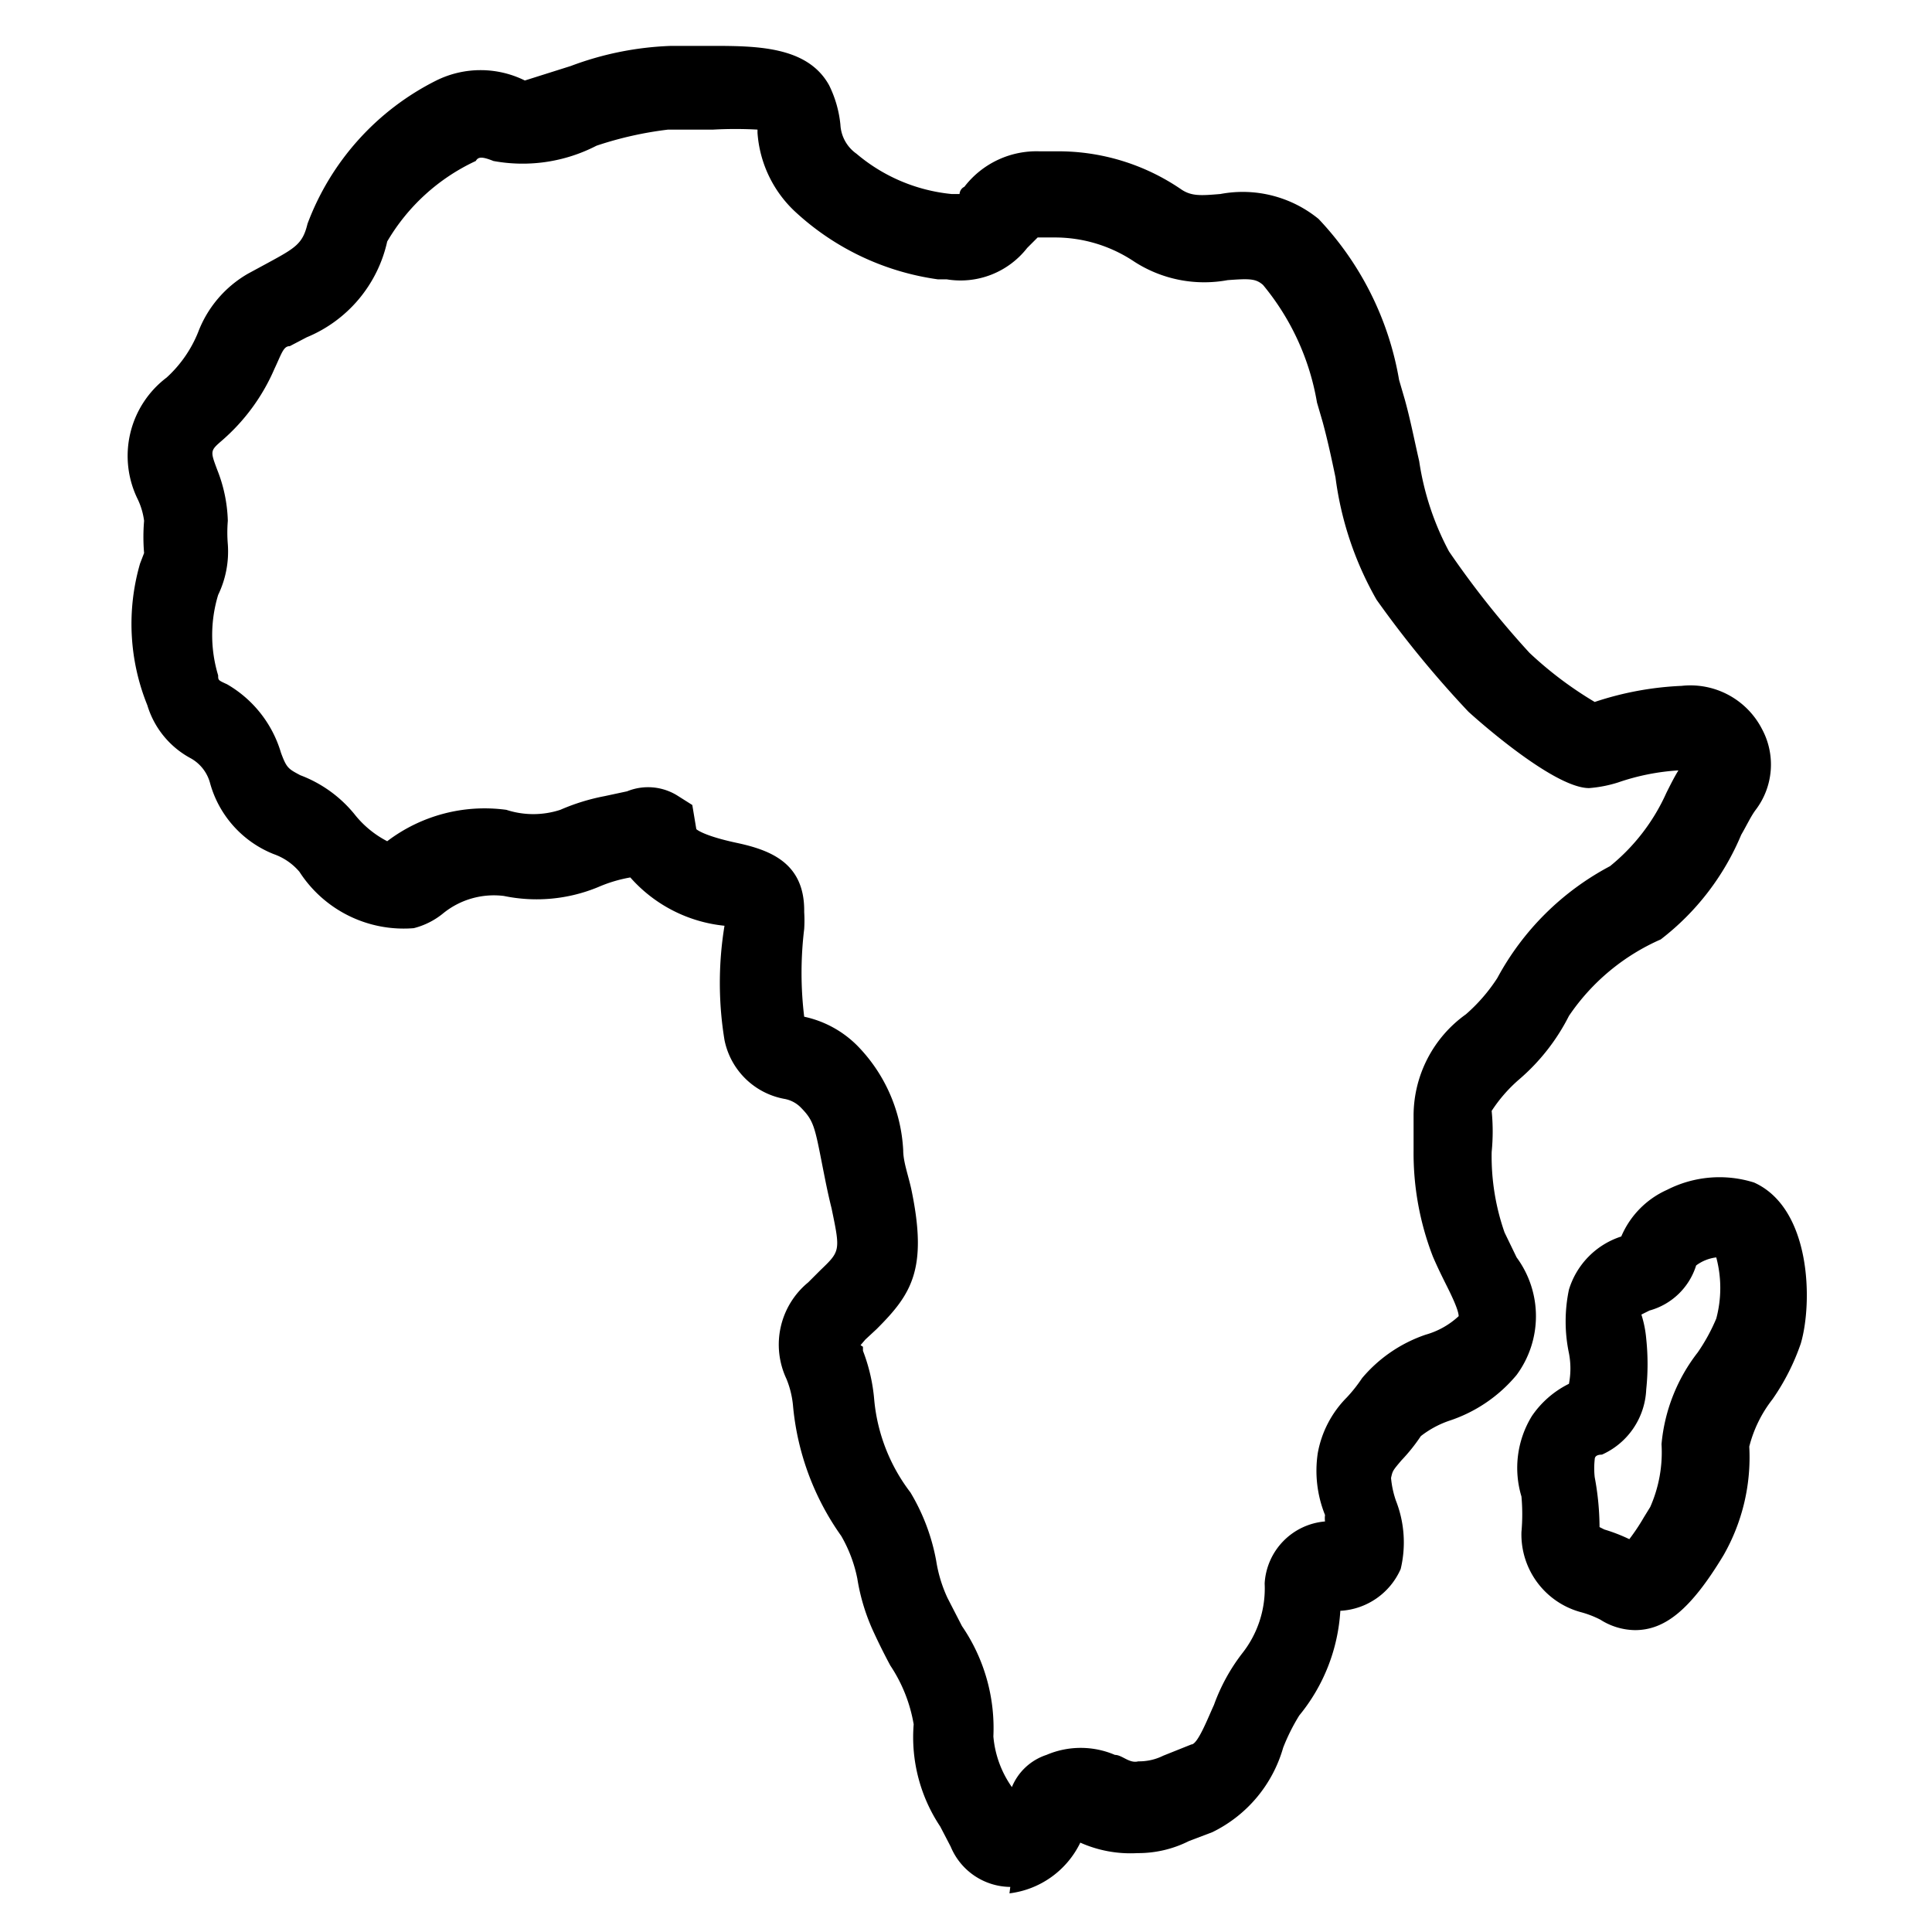 <svg xmlns="http://www.w3.org/2000/svg" viewBox="0 0 24 24"><g id="Layer_16" data-name="Layer 16"><path d="M12.55,23.44a.81.81,0,0,1-.74-.5l-.13-.25a2,2,0,0,1-.33-1.27,1.88,1.88,0,0,0-.29-.73c-.07-.13-.14-.27-.2-.4a2.52,2.52,0,0,1-.21-.68,1.73,1.73,0,0,0-.2-.53,3.31,3.31,0,0,1-.6-1.63,1.16,1.16,0,0,0-.08-.32,1,1,0,0,1,.27-1.2l.15-.15c.25-.24.25-.24.14-.77-.05-.2-.08-.36-.11-.51-.1-.51-.11-.58-.28-.75a.38.38,0,0,0-.2-.1A.93.93,0,0,1,9,12.92,4.38,4.38,0,0,1,9,11.5h0a1.8,1.8,0,0,1-1.17-.6h0a1.76,1.76,0,0,0-.4.12,2,2,0,0,1-1.17.11,1,1,0,0,0-.76.22.94.94,0,0,1-.36.18,1.54,1.54,0,0,1-1.42-.7.74.74,0,0,0-.32-.22,1.33,1.33,0,0,1-.79-.88.5.5,0,0,0-.24-.31,1.11,1.11,0,0,1-.54-.66A2.69,2.69,0,0,1,1.74,7l.05-.13a2.36,2.36,0,0,1,0-.4.88.88,0,0,0-.08-.27,1.22,1.22,0,0,1,.36-1.51,1.54,1.54,0,0,0,.39-.56,1.42,1.42,0,0,1,.62-.73l.24-.13c.35-.19.44-.24.5-.49A3.27,3.27,0,0,1,5.42,1a1.24,1.24,0,0,1,1.1,0L7.09.82A3.91,3.91,0,0,1,8.34.57c.16,0,.32,0,.48,0,.57,0,1.21,0,1.48.49a1.42,1.42,0,0,1,.14.49.47.47,0,0,0,.2.36,2.15,2.15,0,0,0,1.18.5l.1,0s0-.06.06-.09a1.13,1.13,0,0,1,.94-.44h.18a2.7,2.7,0,0,1,1.57.47c.13.09.25.08.49.06a1.49,1.49,0,0,1,1.22.31,3.85,3.85,0,0,1,1,2l.07.24c.07.25.12.51.18.77A3.45,3.45,0,0,0,18,6.85,11.26,11.26,0,0,0,19,8.11a4.64,4.64,0,0,0,.81.61h0a3.93,3.93,0,0,1,1.08-.2,1,1,0,0,1,1,.54.93.93,0,0,1-.08,1c-.06.08-.11.19-.18.31a3.19,3.19,0,0,1-1,1.3,2.67,2.67,0,0,0-1.14.95,2.56,2.56,0,0,1-.62.79,1.84,1.84,0,0,0-.34.39,2.57,2.57,0,0,1,0,.51,2.87,2.87,0,0,0,.16,1l.15.31a1.23,1.23,0,0,1,0,1.46,1.83,1.83,0,0,1-.84.57,1.21,1.21,0,0,0-.35.19,2.22,2.22,0,0,1-.24.3c-.11.13-.11.13-.13.22a1.18,1.18,0,0,0,.06.28,1.42,1.42,0,0,1,.06.85.87.87,0,0,1-.75.52,2.26,2.26,0,0,1-.51,1.3,2.45,2.45,0,0,0-.2.4,1.68,1.68,0,0,1-.88,1.05l-.29.11a1.4,1.4,0,0,1-.64.15,1.53,1.53,0,0,1-.71-.13,1.13,1.13,0,0,1-.88.63Zm-1.83-6.71s0,0,0,.05a2.2,2.2,0,0,1,.14.61,2.23,2.23,0,0,0,.45,1.15,2.53,2.53,0,0,1,.32.85,1.72,1.72,0,0,0,.14.46l.18.35a2.24,2.24,0,0,1,.39,1.37,1.28,1.28,0,0,0,.23.63v0A.7.7,0,0,1,13,21.8a1.08,1.08,0,0,1,.85,0c.09,0,.18.11.29.08a.67.67,0,0,0,.31-.07l.35-.14c.08,0,.21-.34.28-.49a2.35,2.35,0,0,1,.35-.64,1.3,1.3,0,0,0,.28-.87.82.82,0,0,1,.75-.77.31.31,0,0,1,0-.08,1.47,1.47,0,0,1-.09-.77,1.31,1.31,0,0,1,.36-.69,1.83,1.83,0,0,0,.19-.24,1.78,1.78,0,0,1,.79-.54,1,1,0,0,0,.41-.23c0-.07-.08-.24-.14-.36s-.12-.24-.18-.38a3.56,3.56,0,0,1-.24-1.32c0-.15,0-.3,0-.44a1.55,1.55,0,0,1,.65-1.25,2.14,2.14,0,0,0,.39-.45A3.39,3.39,0,0,1,20,10.76a2.47,2.47,0,0,0,.7-.91c.05-.1.1-.2.15-.28a2.83,2.83,0,0,0-.75.15,1.59,1.59,0,0,1-.36.07c-.46,0-1.49-.94-1.5-.95A13,13,0,0,1,17.1,7.45a4.13,4.13,0,0,1-.51-1.52c-.05-.24-.1-.47-.16-.69L16.36,5a3.1,3.1,0,0,0-.67-1.46c-.09-.08-.17-.08-.44-.06a1.6,1.6,0,0,1-1.16-.23,1.77,1.77,0,0,0-1-.3h-.2l-.13.13a1.05,1.05,0,0,1-1,.39l-.11,0A3.27,3.27,0,0,1,9.9,2.65a1.48,1.48,0,0,1-.49-1V1.61a5,5,0,0,0-.55,0c-.19,0-.38,0-.56,0a4.46,4.46,0,0,0-.89.2A2,2,0,0,1,6.13,2c-.15-.06-.19-.05-.22,0h0A2.49,2.49,0,0,0,4.81,3a1.68,1.68,0,0,1-1,1.19l-.21.11c-.08,0-.1.09-.19.28a2.47,2.47,0,0,1-.65.89c-.15.13-.15.13-.06.37a1.84,1.84,0,0,1,.13.63,1.75,1.75,0,0,0,0,.29,1.24,1.24,0,0,1-.12.63,1.72,1.72,0,0,0,0,1c0,.06,0,.06.11.11a1.46,1.46,0,0,1,.67.85c.07.19.09.2.24.28a1.59,1.59,0,0,1,.67.48,1.25,1.25,0,0,0,.41.34,2,2,0,0,1,1.48-.39,1.08,1.08,0,0,0,.67,0,2.59,2.59,0,0,1,.55-.17l.28-.06a.69.69,0,0,1,.62.05L8.6,10l.05.3h0s.08.08.5.17.85.25.84.86a1.7,1.7,0,0,1,0,.21,4.52,4.52,0,0,0,0,1.09,1.32,1.32,0,0,1,.66.36,2,2,0,0,1,.57,1.3c0,.14.06.3.1.48.21,1,0,1.31-.43,1.74l-.14.13-.06.07Z"/><path d="M20.31,20.25a.82.82,0,0,1-.43-.13,1.23,1.23,0,0,0-.23-.09,1,1,0,0,1-.75-1,2.44,2.44,0,0,0,0-.44,1.23,1.23,0,0,1,.13-1,1.2,1.2,0,0,1,.46-.4,1,1,0,0,0,0-.38,1.92,1.92,0,0,1,0-.79,1,1,0,0,1,.65-.66h0a1.11,1.11,0,0,1,.57-.58,1.43,1.43,0,0,1,1.08-.09h0c.71.32.73,1.49.58,2a2.8,2.8,0,0,1-.35.69,1.59,1.59,0,0,0-.29.59,2.45,2.45,0,0,1-.32,1.35C21,20,20.68,20.25,20.31,20.25ZM19.93,19h0a2.13,2.13,0,0,1,.31.12,2.52,2.52,0,0,0,.18-.27l.08-.13a1.68,1.68,0,0,0,.14-.78,2.17,2.17,0,0,1,.45-1.14,2.31,2.31,0,0,0,.23-.42,1.47,1.47,0,0,0,0-.76.52.52,0,0,0-.25.1.84.84,0,0,1-.58.56l-.1.05a1.38,1.38,0,0,1,.06.3,3,3,0,0,1,0,.63.93.93,0,0,1-.55.81q-.09,0-.09.06a1,1,0,0,0,0,.22,3.42,3.42,0,0,1,.06.62Zm.18-3.59Z"/></g></svg>